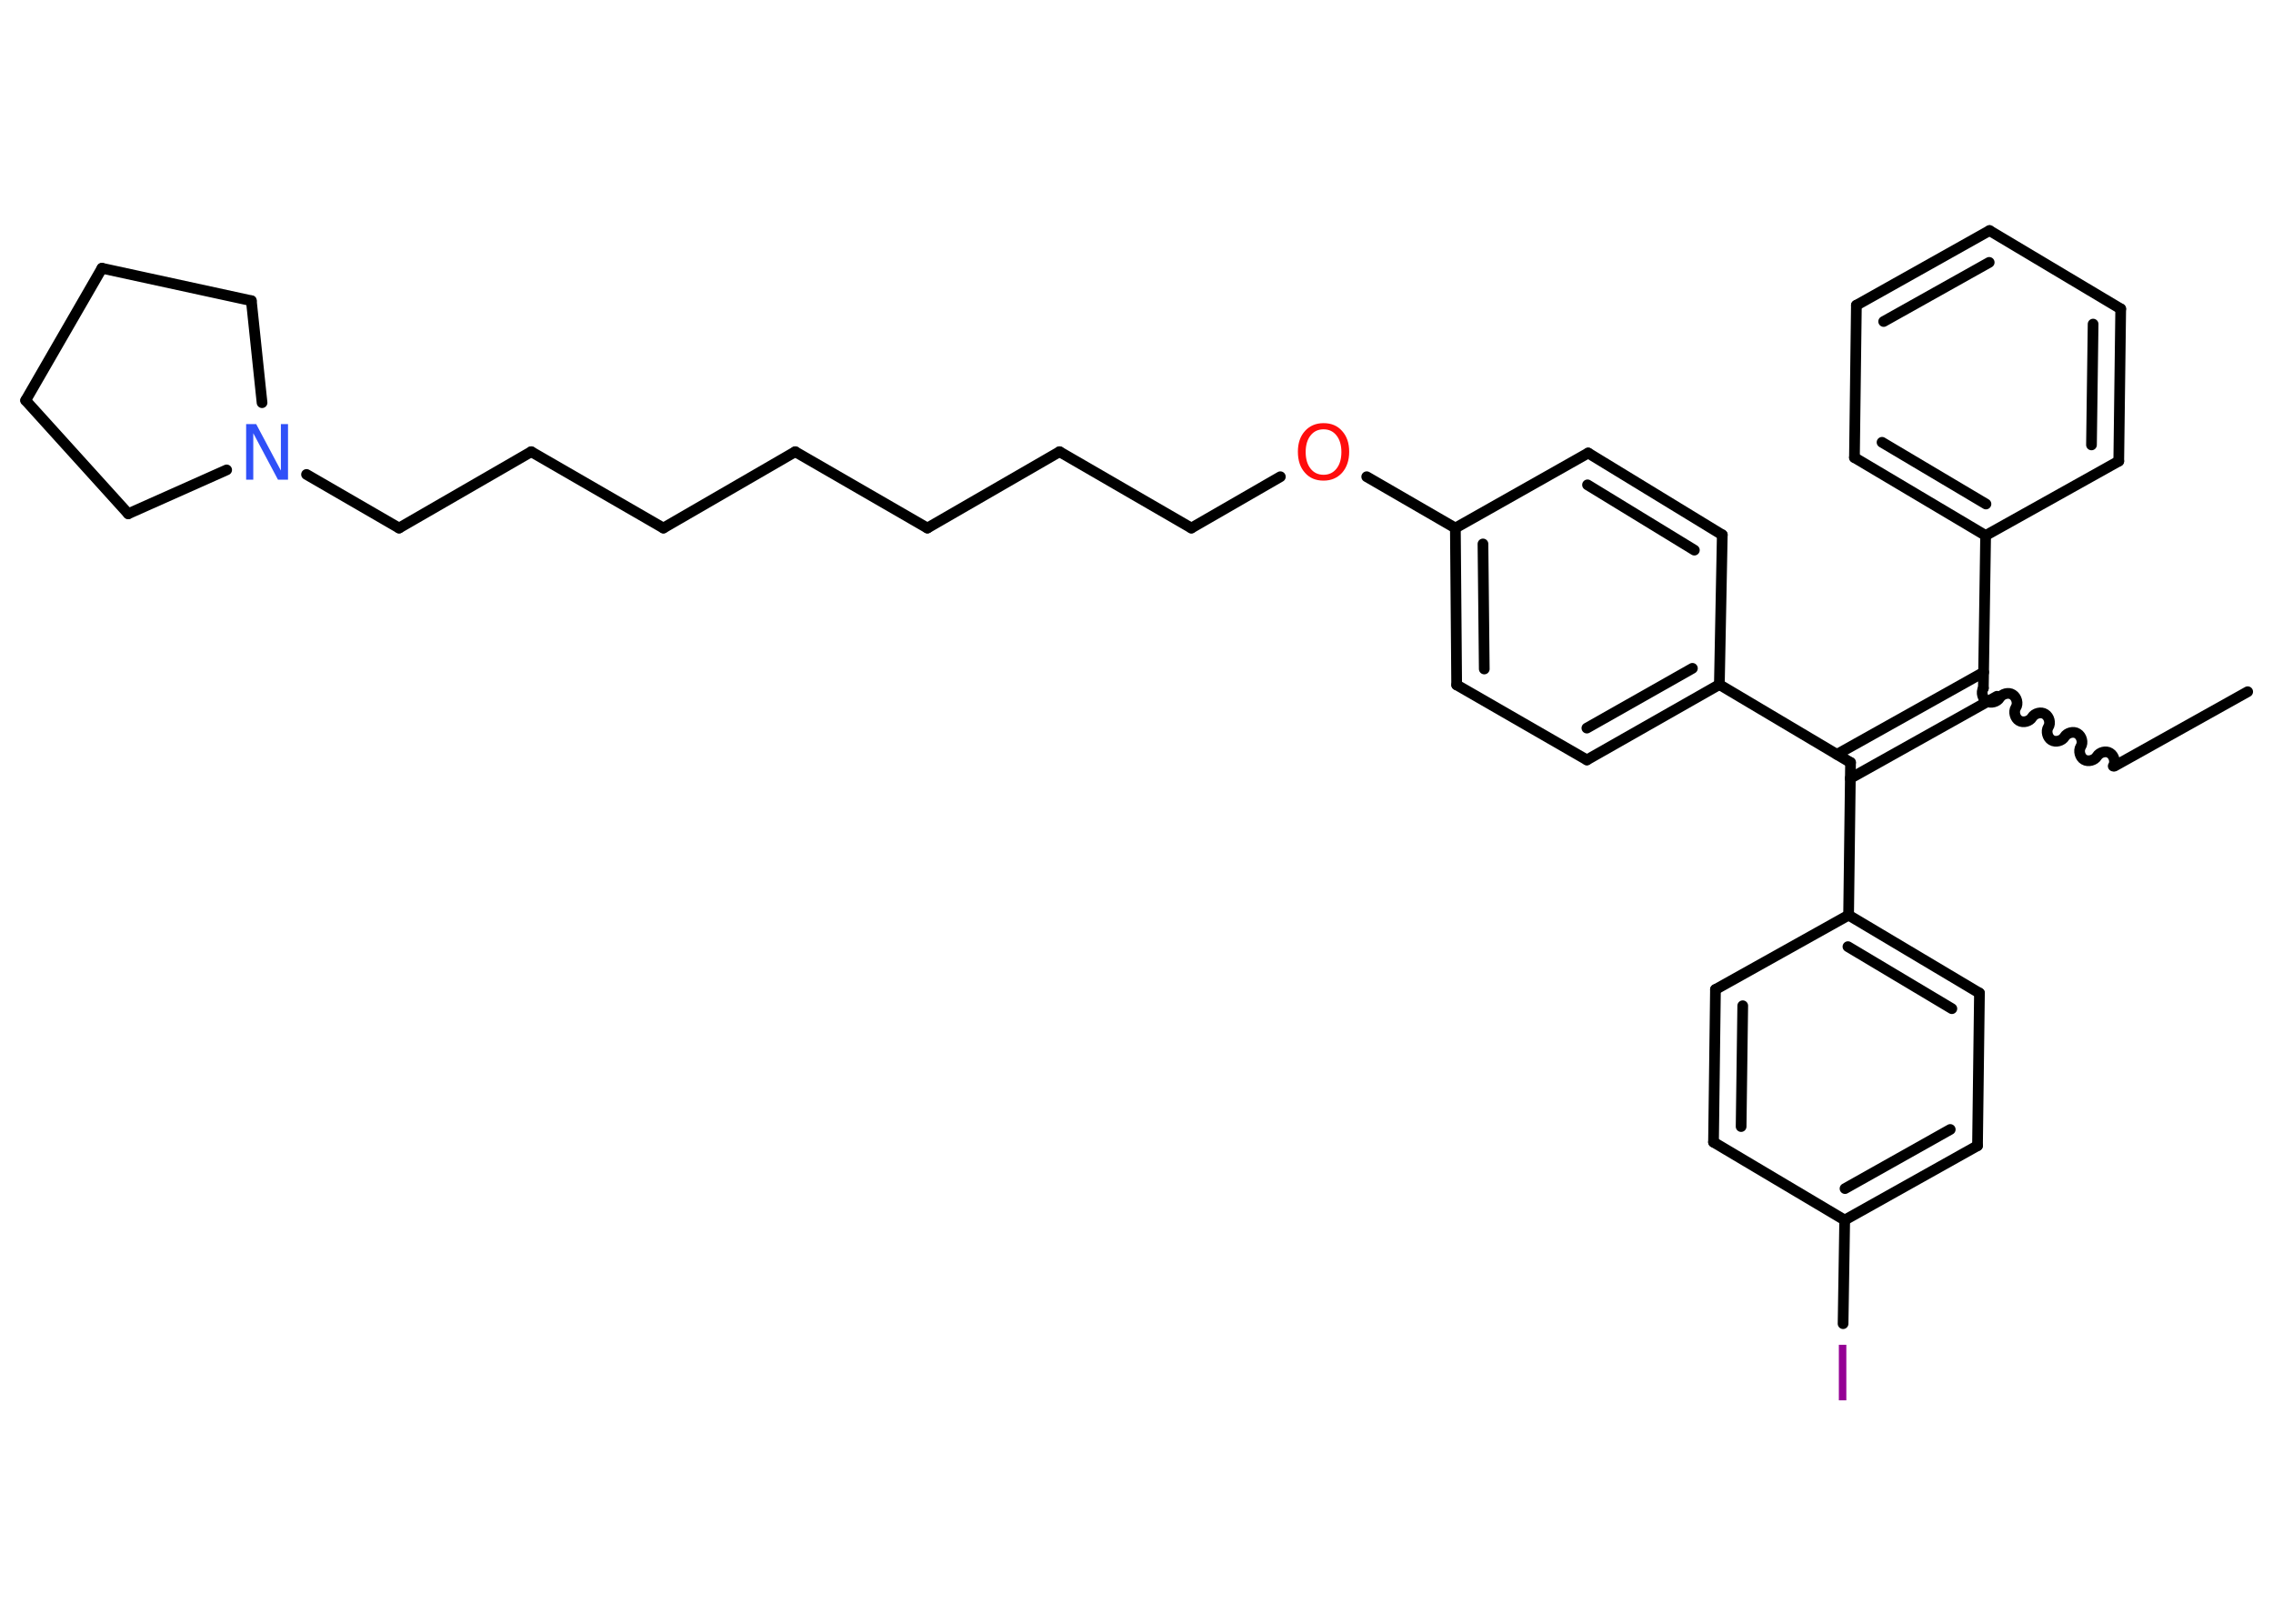<?xml version='1.0' encoding='UTF-8'?>
<!DOCTYPE svg PUBLIC "-//W3C//DTD SVG 1.1//EN" "http://www.w3.org/Graphics/SVG/1.1/DTD/svg11.dtd">
<svg version='1.2' xmlns='http://www.w3.org/2000/svg' xmlns:xlink='http://www.w3.org/1999/xlink' width='70.0mm' height='50.0mm' viewBox='0 0 70.0 50.0'>
  <desc>Generated by the Chemistry Development Kit (http://github.com/cdk)</desc>
  <g stroke-linecap='round' stroke-linejoin='round' stroke='#000000' stroke-width='.33' fill='#940094'>
    <rect x='.0' y='.0' width='70.0' height='50.0' fill='#FFFFFF' stroke='none'/>
    <g id='mol1' class='mol'>
      <line id='mol1bnd1' class='bond' x1='69.22' y1='21.3' x2='65.12' y2='23.59'/>
      <path id='mol1bnd2' class='bond' d='M61.08 21.19c-.08 .13 -.02 .33 .1 .4c.13 .08 .33 .02 .4 -.1c.08 -.13 .28 -.18 .4 -.1c.13 .08 .18 .28 .1 .4c-.08 .13 -.02 .33 .1 .4c.13 .08 .33 .02 .4 -.1c.08 -.13 .28 -.18 .4 -.1c.13 .08 .18 .28 .1 .4c-.08 .13 -.02 .33 .1 .4c.13 .08 .33 .02 .4 -.1c.08 -.13 .28 -.18 .4 -.1c.13 .08 .18 .28 .1 .4c-.08 .13 -.02 .33 .1 .4c.13 .08 .33 .02 .4 -.1c.08 -.13 .28 -.18 .4 -.1c.13 .08 .18 .28 .1 .4' fill='none' stroke='#000000' stroke-width='.33'/>
      <g id='mol1bnd3' class='bond'>
        <line x1='61.5' y1='21.44' x2='56.98' y2='23.97'/>
        <line x1='61.09' y1='20.7' x2='56.57' y2='23.23'/>
      </g>
      <line id='mol1bnd4' class='bond' x1='56.99' y1='23.48' x2='56.93' y2='28.18'/>
      <g id='mol1bnd5' class='bond'>
        <line x1='60.96' y1='30.58' x2='56.93' y2='28.18'/>
        <line x1='60.11' y1='31.06' x2='56.91' y2='29.15'/>
      </g>
      <line id='mol1bnd6' class='bond' x1='60.96' y1='30.58' x2='60.9' y2='35.28'/>
      <g id='mol1bnd7' class='bond'>
        <line x1='56.81' y1='37.57' x2='60.9' y2='35.28'/>
        <line x1='56.82' y1='36.6' x2='60.06' y2='34.78'/>
      </g>
      <line id='mol1bnd8' class='bond' x1='56.81' y1='37.57' x2='56.76' y2='40.76'/>
      <line id='mol1bnd9' class='bond' x1='56.81' y1='37.57' x2='52.77' y2='35.17'/>
      <g id='mol1bnd10' class='bond'>
        <line x1='52.83' y1='30.47' x2='52.77' y2='35.17'/>
        <line x1='53.67' y1='30.97' x2='53.62' y2='34.69'/>
      </g>
      <line id='mol1bnd11' class='bond' x1='56.93' y1='28.18' x2='52.83' y2='30.47'/>
      <line id='mol1bnd12' class='bond' x1='56.99' y1='23.48' x2='52.95' y2='21.08'/>
      <g id='mol1bnd13' class='bond'>
        <line x1='48.87' y1='23.4' x2='52.95' y2='21.08'/>
        <line x1='48.87' y1='22.42' x2='52.12' y2='20.58'/>
      </g>
      <line id='mol1bnd14' class='bond' x1='48.87' y1='23.4' x2='44.86' y2='21.09'/>
      <g id='mol1bnd15' class='bond'>
        <line x1='44.82' y1='16.26' x2='44.86' y2='21.09'/>
        <line x1='45.67' y1='16.75' x2='45.71' y2='20.6'/>
      </g>
      <line id='mol1bnd16' class='bond' x1='44.82' y1='16.26' x2='42.09' y2='14.68'/>
      <line id='mol1bnd17' class='bond' x1='39.43' y1='14.68' x2='36.69' y2='16.26'/>
      <line id='mol1bnd18' class='bond' x1='36.69' y1='16.26' x2='32.63' y2='13.91'/>
      <line id='mol1bnd19' class='bond' x1='32.63' y1='13.91' x2='28.56' y2='16.26'/>
      <line id='mol1bnd20' class='bond' x1='28.56' y1='16.26' x2='24.49' y2='13.91'/>
      <line id='mol1bnd21' class='bond' x1='24.49' y1='13.91' x2='20.43' y2='16.26'/>
      <line id='mol1bnd22' class='bond' x1='20.43' y1='16.26' x2='16.36' y2='13.91'/>
      <line id='mol1bnd23' class='bond' x1='16.36' y1='13.91' x2='12.29' y2='16.26'/>
      <line id='mol1bnd24' class='bond' x1='12.29' y1='16.26' x2='9.44' y2='14.61'/>
      <line id='mol1bnd25' class='bond' x1='6.98' y1='14.47' x2='3.95' y2='15.82'/>
      <line id='mol1bnd26' class='bond' x1='3.95' y1='15.82' x2='.79' y2='12.33'/>
      <line id='mol1bnd27' class='bond' x1='.79' y1='12.33' x2='3.14' y2='8.26'/>
      <line id='mol1bnd28' class='bond' x1='3.14' y1='8.26' x2='7.74' y2='9.26'/>
      <line id='mol1bnd29' class='bond' x1='8.07' y1='12.4' x2='7.74' y2='9.26'/>
      <line id='mol1bnd30' class='bond' x1='44.82' y1='16.26' x2='48.91' y2='13.95'/>
      <g id='mol1bnd31' class='bond'>
        <line x1='53.04' y1='16.47' x2='48.91' y2='13.95'/>
        <line x1='52.18' y1='16.94' x2='48.89' y2='14.93'/>
      </g>
      <line id='mol1bnd32' class='bond' x1='52.95' y1='21.08' x2='53.04' y2='16.47'/>
      <line id='mol1bnd33' class='bond' x1='61.08' y1='21.19' x2='61.15' y2='16.49'/>
      <g id='mol1bnd34' class='bond'>
        <line x1='57.11' y1='14.09' x2='61.15' y2='16.49'/>
        <line x1='57.96' y1='13.62' x2='61.16' y2='15.52'/>
      </g>
      <line id='mol1bnd35' class='bond' x1='57.11' y1='14.09' x2='57.17' y2='9.4'/>
      <g id='mol1bnd36' class='bond'>
        <line x1='61.27' y1='7.1' x2='57.17' y2='9.4'/>
        <line x1='61.26' y1='8.08' x2='58.01' y2='9.9'/>
      </g>
      <line id='mol1bnd37' class='bond' x1='61.27' y1='7.1' x2='65.31' y2='9.51'/>
      <g id='mol1bnd38' class='bond'>
        <line x1='65.25' y1='14.2' x2='65.31' y2='9.51'/>
        <line x1='64.41' y1='13.7' x2='64.46' y2='9.98'/>
      </g>
      <line id='mol1bnd39' class='bond' x1='61.15' y1='16.49' x2='65.25' y2='14.2'/>
      <path id='mol1atm9' class='atom' d='M56.63 41.41h.23v1.71h-.23v-1.71z' stroke='none'/>
      <path id='mol1atm16' class='atom' d='M40.76 13.22q-.25 .0 -.4 .19q-.15 .19 -.15 .51q.0 .32 .15 .51q.15 .19 .4 .19q.25 .0 .4 -.19q.15 -.19 .15 -.51q.0 -.32 -.15 -.51q-.15 -.19 -.4 -.19zM40.76 13.03q.36 .0 .57 .24q.22 .24 .22 .64q.0 .4 -.22 .65q-.22 .24 -.57 .24q-.36 .0 -.57 -.24q-.22 -.24 -.22 -.65q.0 -.4 .22 -.64q.22 -.24 .57 -.24z' stroke='none' fill='#FF0D0D'/>
      <path id='mol1atm24' class='atom' d='M7.58 13.06h.31l.76 1.43v-1.43h.22v1.71h-.31l-.76 -1.43v1.43h-.22v-1.71z' stroke='none' fill='#3050F8'/>
    </g>
  </g>
</svg>
